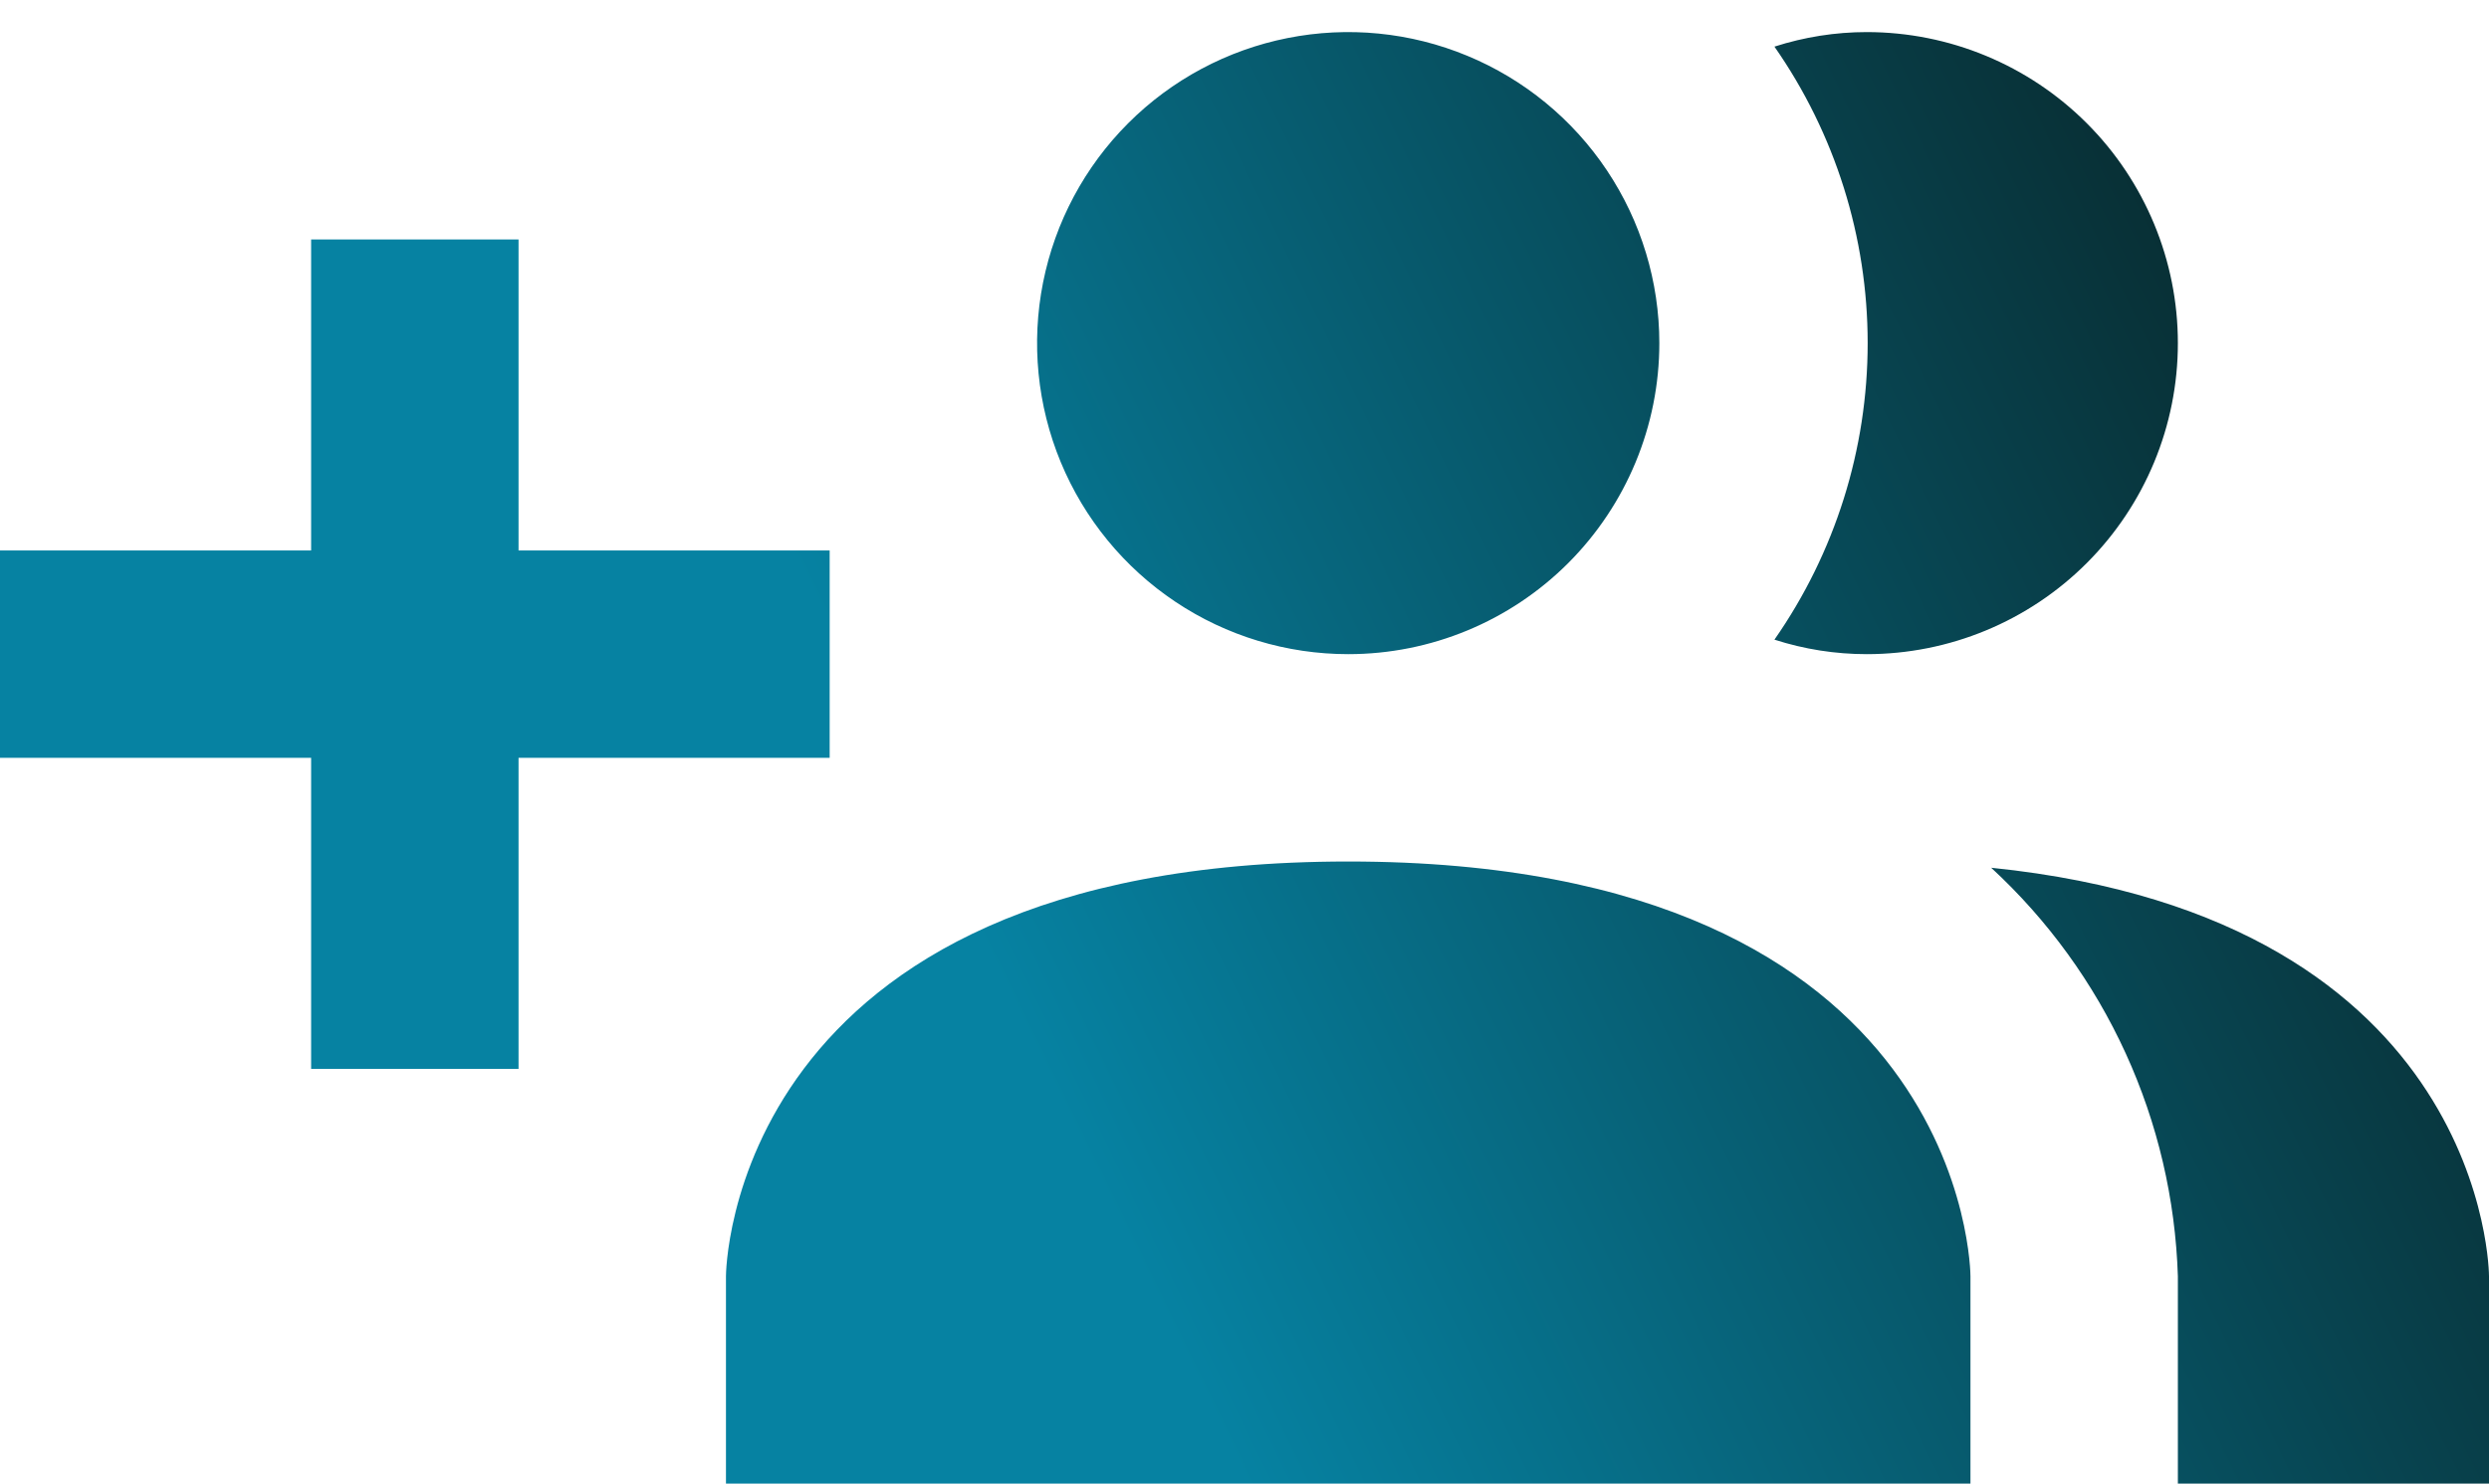 <svg width="57" height="34" viewBox="0 0 57 34" fill="none" xmlns="http://www.w3.org/2000/svg">
<path d="M45.125 29.235V33.985H16.625V29.235C16.625 29.235 16.625 19.735 30.875 19.735C45.125 19.735 45.125 29.235 45.125 29.235ZM38 7.86C38 6.451 37.582 5.074 36.799 3.902C36.016 2.73 34.904 1.817 33.602 1.278C32.3 0.738 30.867 0.597 29.485 0.872C28.103 1.147 26.833 1.826 25.837 2.822C24.84 3.819 24.162 5.088 23.887 6.47C23.612 7.852 23.753 9.285 24.292 10.587C24.832 11.889 25.745 13.002 26.917 13.785C28.088 14.568 29.466 14.985 30.875 14.985C32.765 14.985 34.577 14.235 35.913 12.899C37.249 11.562 38 9.75 38 7.86ZM45.6 19.878C46.898 21.076 47.945 22.52 48.679 24.127C49.413 25.733 49.819 27.47 49.875 29.235V33.985H57V29.235C57 29.235 57 21.042 45.6 19.878ZM42.75 0.735C42.032 0.735 41.319 0.848 40.636 1.068C42.026 3.06 42.771 5.431 42.771 7.86C42.771 10.29 42.026 12.66 40.636 14.653C41.319 14.873 42.032 14.985 42.75 14.985C44.64 14.985 46.452 14.235 47.788 12.899C49.124 11.562 49.875 9.75 49.875 7.86C49.875 5.971 49.124 4.158 47.788 2.822C46.452 1.486 44.64 0.735 42.75 0.735ZM19 12.61H11.875V5.485H7.125V12.61H0V17.36H7.125V24.485H11.875V17.36H19V12.61Z" fill="url(#paint0_linear_133_7399)"/>
<defs>
<linearGradient id="paint0_linear_133_7399" x1="70.5" y1="13.5" x2="28.5" y2="33.985" gradientUnits="userSpaceOnUse">
<stop stop-color="#090801"/>
<stop offset="1" stop-color="#0682A2"/>
</linearGradient>
</defs>
</svg>
